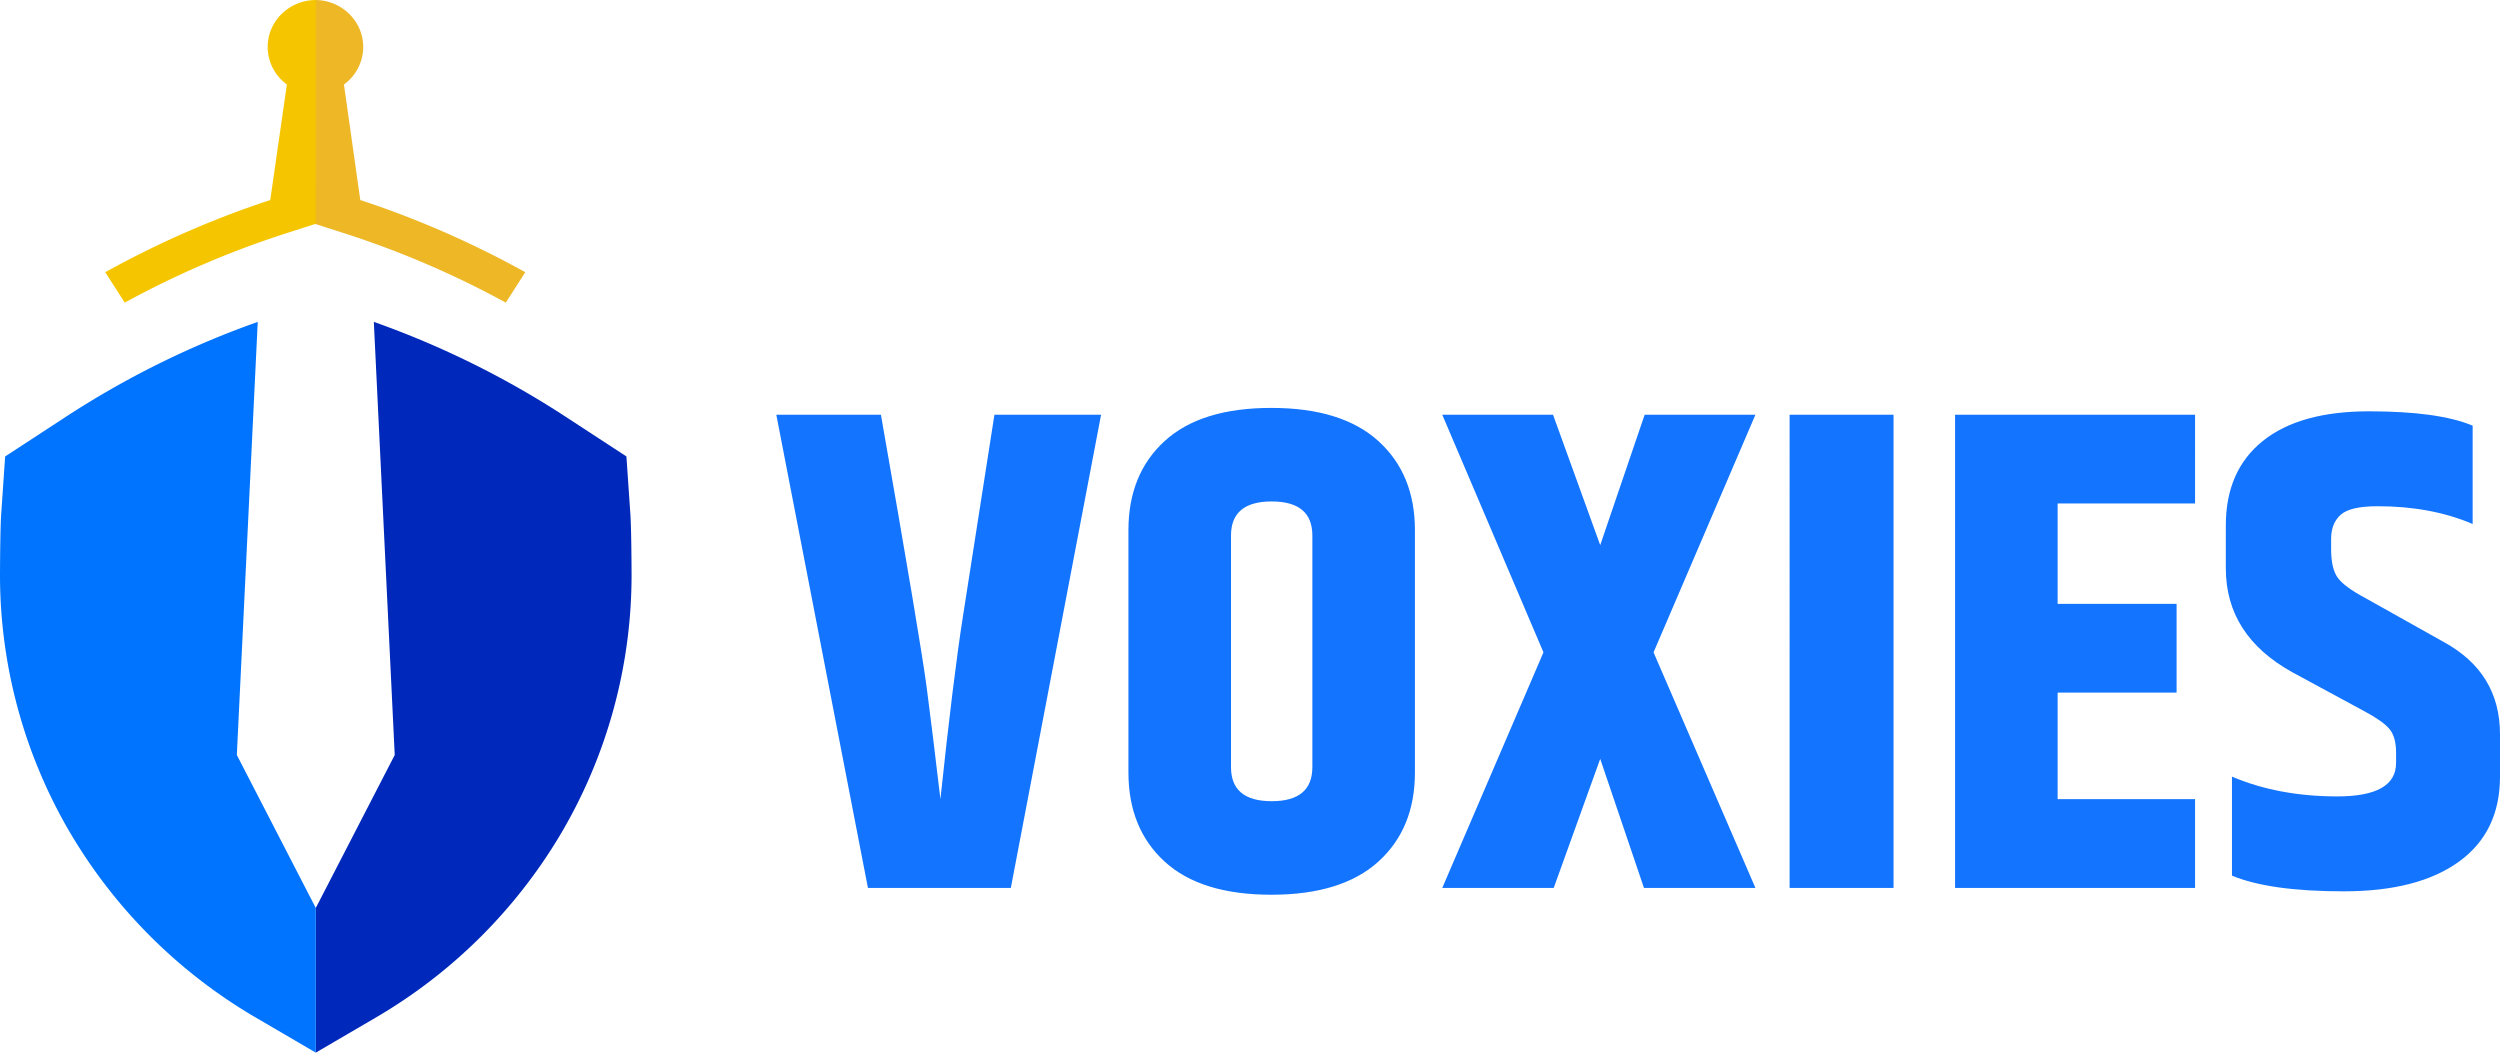 <svg xmlns="http://www.w3.org/2000/svg" width="2425.661" height="1021.764" viewBox="0 0 2425.661 1021.764">
  <g id="Group_16519" data-name="Group 16519" transform="translate(16007.999 14594)">
    <path id="Path_22066" data-name="Path 22066" d="M211.885-29.931h103.49l-87.569,459.11H89.156L.26-29.931h101.5q38.477,219.287,44.448,265t13.268,107.987q12.6-118.587,21.892-177.549ZM520.366,87.331q0-33.125-39.472-33.125T441.421,87.331V311.917q0,33.125,39.472,33.125t39.472-33.125Zm-178.455-5.3q0-54.325,35.16-86.456t103.49-32.131q68.33,0,103.822,32.131t35.492,86.456V317.217q0,54.325-35.492,86.456T480.562,435.8q-68.33,0-103.49-32.131t-35.16-86.456ZM842.778-29.931H950.249L851.4,200.618l98.847,228.561H842.115L799.657,303.967,754.546,429.179H646.412l98.183-228.561L646.412-29.931h107.47L799.657,96.606Zm140.641,0h100.837v459.11H983.419Zm160.543,0h232.853V56.194H1243.472v97.387H1358.9v86.125H1243.472v103.35h133.343v86.125H1143.962ZM1406.668,77.393q0-53,35.824-81.818T1545.65-33.244q67.335,0,100.505,13.912v95.4q-40.468-17.225-92.213-17.225-26.536,0-35.824,8.281t-9.288,23.519v9.937q0,18.55,6.3,27.494t27.531,20.206l75.628,42.4q54.4,29.812,54.4,89.437v41.075q0,53.662-39.8,82.481T1521.1,432.492q-71.979,0-108.466-15.237V321.192Q1457.75,340.4,1514.8,340.4t57.052-32.462V298q0-15.237-6.3-22.856T1542,258.255l-70.984-38.425q-64.35-35.775-64.35-100.7Z" transform="translate(-15255.027 -14161.669)" fill="#1274ff"/>
    <path id="Subtraction_2" data-name="Subtraction 2" d="M76.6,812.659V671.478l.046.742L153.2,523.867,132.916,103.636c16.291,5.765,32.614,12.1,48.518,18.815s31.8,14,47.277,21.654,30.922,15.873,45.913,24.433,29.953,17.7,44.425,27.153L378,234.2l3.838,56C382.895,305.575,383,348.71,383,349.13a494.166,494.166,0,0,1-17.415,130.007,494.18,494.18,0,0,1-51.011,120.842A504.372,504.372,0,0,1,236.181,700.71,504.371,504.371,0,0,1,135,778.521L76.6,812.659Z" transform="translate(-15778.207 -14385.326)" fill="#0028ba" stroke="rgba(0,0,0,0)" stroke-miterlimit="10" stroke-width="1"/>
    <path id="Subtraction_3" data-name="Subtraction 3" d="M306.4,812.663,248,778.526A503.983,503.983,0,0,1,68.436,599.989,493.925,493.925,0,0,1,0,349.135c0-.42.123-43.751,1.16-58.922l3.83-56L63.95,195.7c14.47-9.449,29.416-18.585,44.422-27.154,14.991-8.56,30.438-16.781,45.911-24.433s31.378-14.937,47.276-21.653,32.232-13.051,48.516-18.813L229.792,523.868,306.347,672.22v-1.461l.053.865V812.661h0v0Z" transform="translate(-16007.999 -14385.326)" fill="#0074ff"/>
    <path id="Path_22064" data-name="Path 22064" d="M1725.713,4814.113c25.873.02,46.82,20.453,46.8,45.6a45.1,45.1,0,0,1-18.687,36.379l15.85,112.1a925.34,925.34,0,0,1,160.084,70.047l-18.9,29.5a900.25,900.25,0,0,0-156.26-67.153l-29.1-9.34v-4.52h-.012V4814.113Z" transform="translate(-17428.098 -19408.113)" fill="#edb726"/>
    <path id="Path_22065" data-name="Path 22065" d="M1857.5,5008.2l16.125-112.148a45.083,45.083,0,0,1-18.619-36.406c.021-25.1,20.9-45.437,46.668-45.53v179.844l.012-.02v37.313l-29.1,9.34a900.074,900.074,0,0,0-156.258,67.155l-18.912-29.512A926.27,926.27,0,0,1,1857.5,5008.2Z" transform="translate(-17603.289 -19408.113)" fill="#f5c600"/>
  </g>
</svg>

